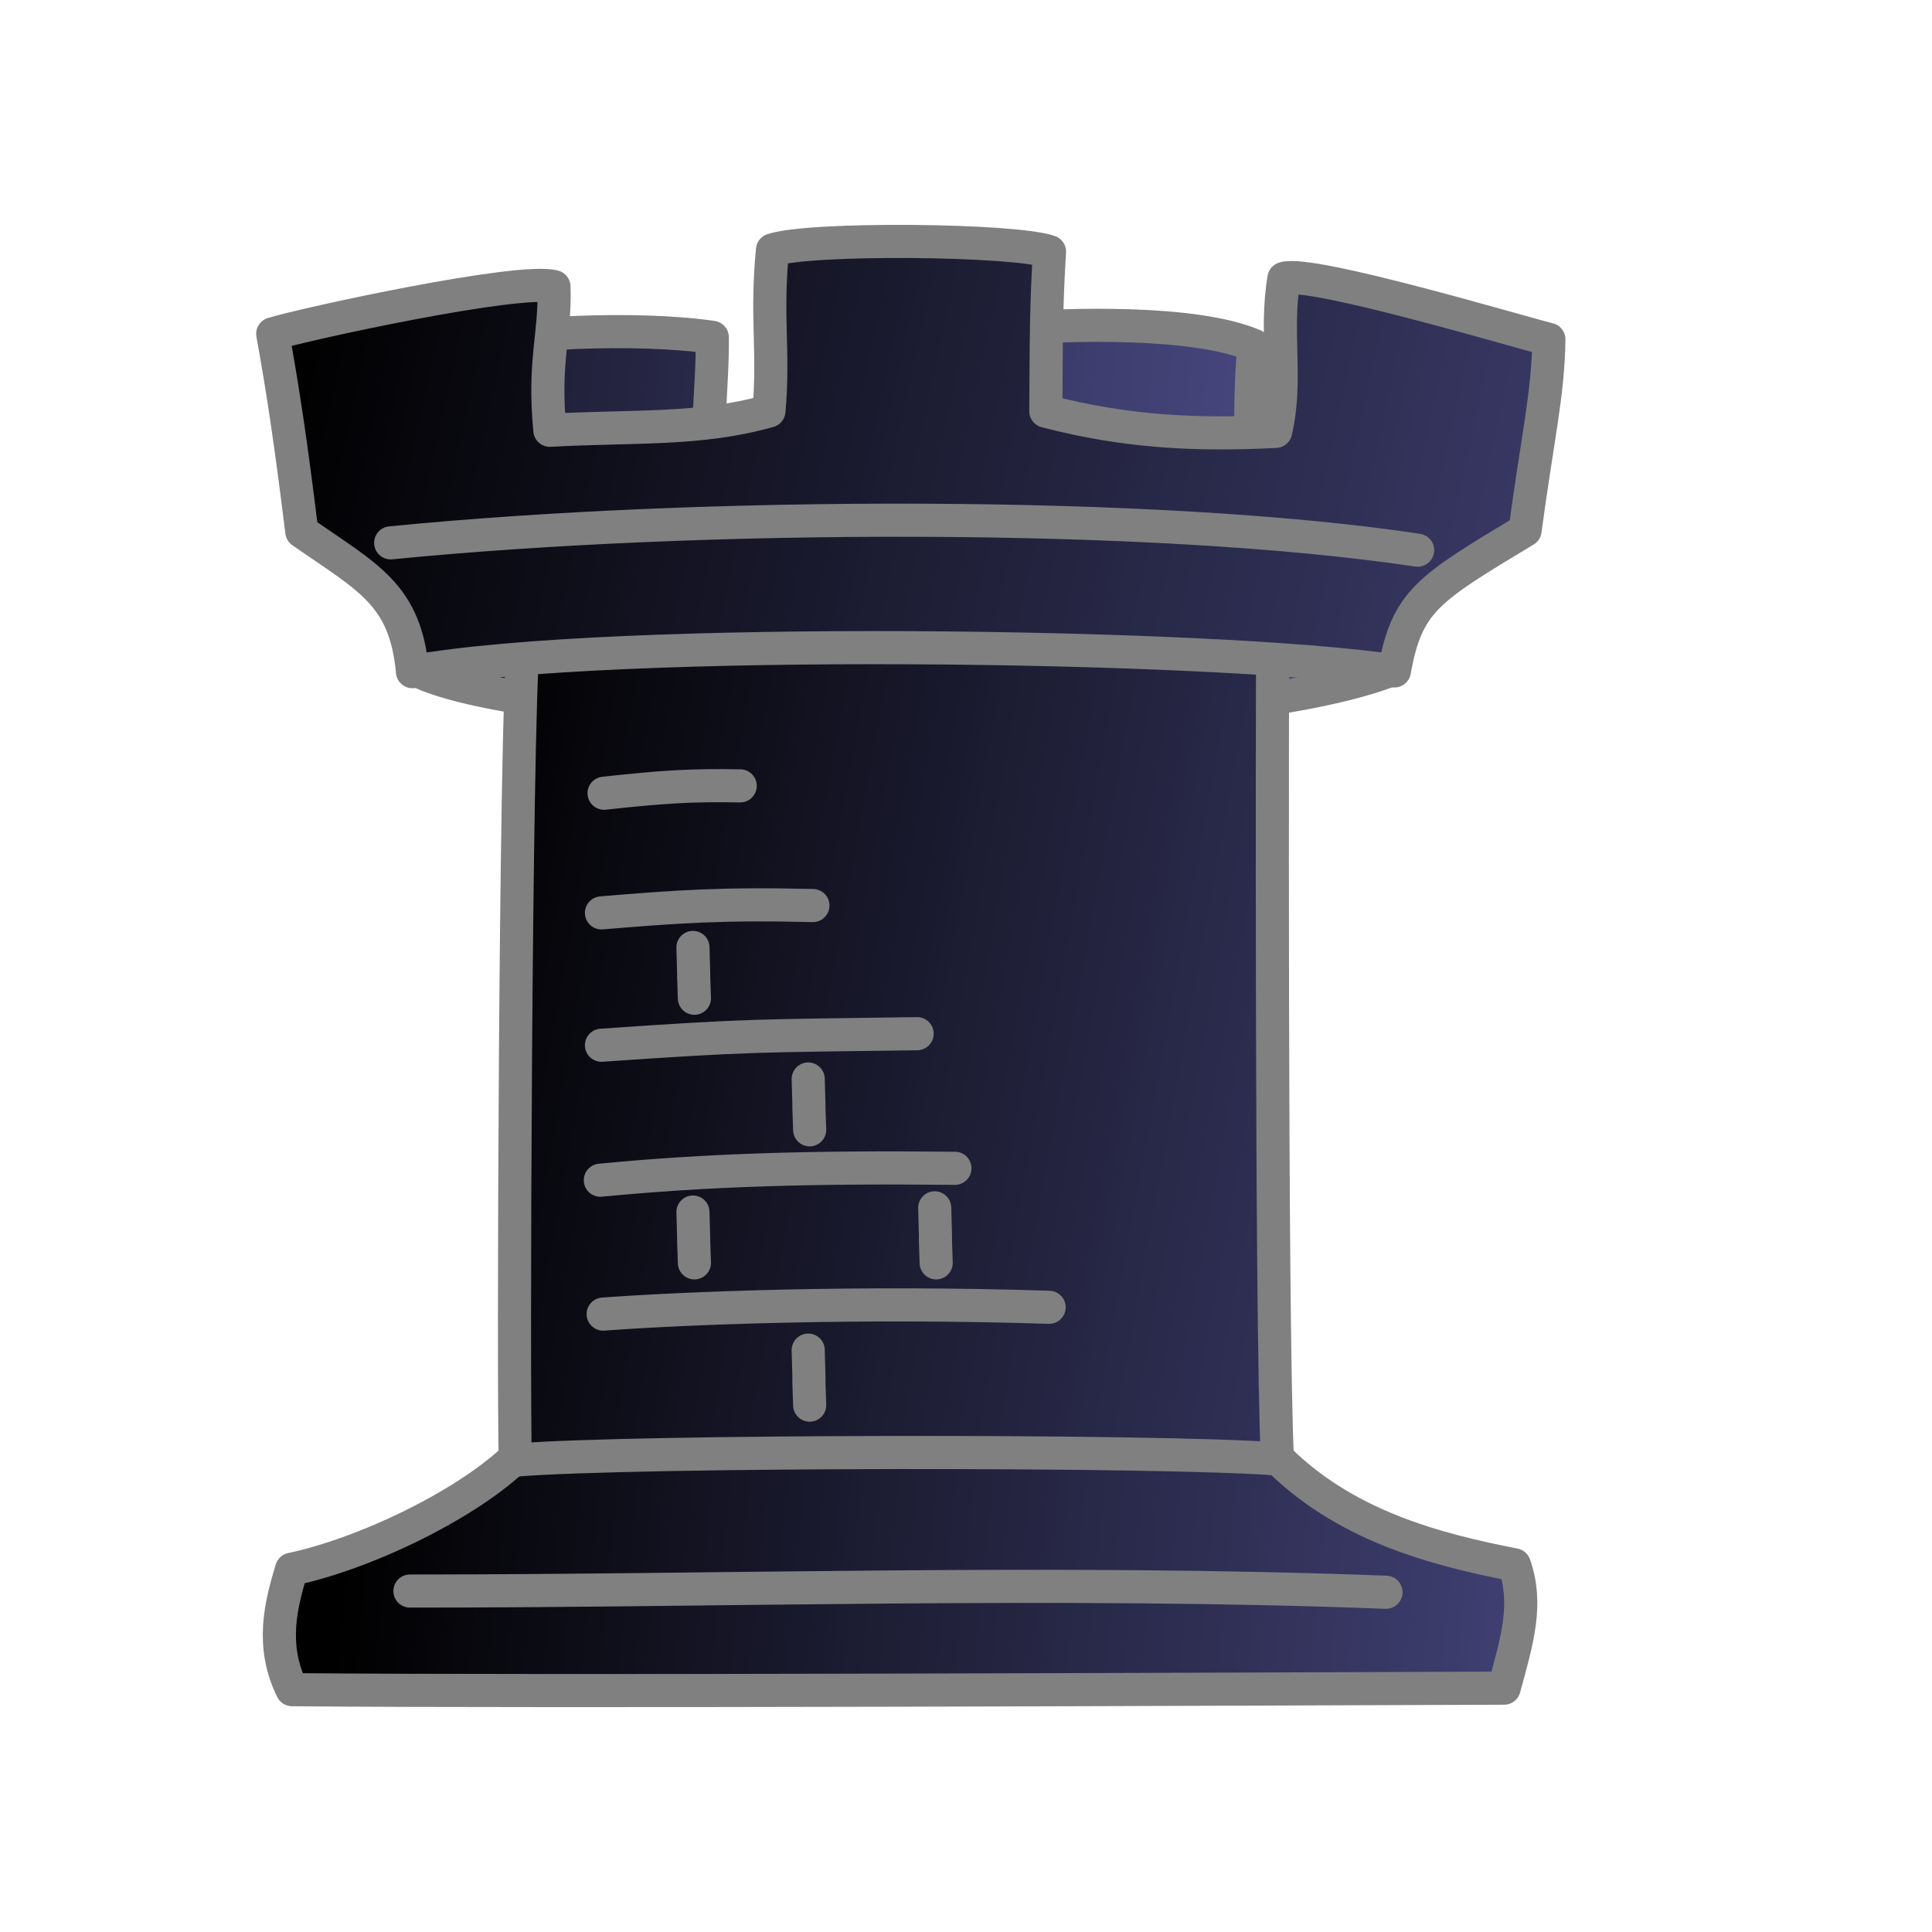 <?xml version="1.0" encoding="UTF-8" standalone="no"?>
<!-- Created with Inkscape (http://www.inkscape.org/) -->
<svg id="svg36220" xmlns:rdf="http://www.w3.org/1999/02/22-rdf-syntax-ns#" xmlns="http://www.w3.org/2000/svg" height="700pt" width="700pt" version="1.0" xmlns:cc="http://web.resource.org/cc/" xmlns:xlink="http://www.w3.org/1999/xlink" xmlns:dc="http://purl.org/dc/elements/1.1/">
 <defs id="defs36222">
  <linearGradient id="linearGradient3037">
   <stop id="stop3039" offset="0"/>
   <stop id="stop3041" stop-color="#505090" offset="1"/>
  </linearGradient>
  <linearGradient id="linearGradient3043" y2="274.33" xlink:href="#linearGradient3037" gradientUnits="userSpaceOnUse" x2="689.75" gradientTransform="matrix(1.045 0 0 1.014 -33.829 -11.835)" y1="207.66" x1="7.338"/>
  <linearGradient id="linearGradient3051" y2="643.2" xlink:href="#linearGradient3037" gradientUnits="userSpaceOnUse" x2="906.1" gradientTransform="matrix(1.045 0 0 1.014 -33.829 -11.835)" y1="521.53" x1="218.5"/>
  <linearGradient id="linearGradient3059" y2="400.73" xlink:href="#linearGradient3037" gradientUnits="userSpaceOnUse" x2="966.59" gradientTransform="matrix(1.045 0 0 1.014 -33.829 -11.835)" y1="229.07" x1="153.41"/>
  <linearGradient id="linearGradient3067" y2="782.07" xlink:href="#linearGradient3037" gradientUnits="userSpaceOnUse" x2="878.59" gradientTransform="matrix(1.045 0 0 1.014 -33.829 -11.835)" y1="715.41" x1="193.15"/>
 </defs>
 <g id="layer1" stroke-linejoin="round" stroke="gray" stroke-width="16">
  <path id="path5877" d="m200.3 323.35s3.25-117.23 17.66-156.2c30.1-6.5 89.35-9.56 126.15-4.19 0.42 23.84-5.43 73.99-1.59 96.91 33.45-1.58 101.2 2.48 144.32-2.37 0.96-27.97-7.27-67.57 0.89-98.75 27.37-2.05 89.24-4.23 118.05 8.15-3.84 39.89 0.56 94.73 0.56 94.73l75.53 2.61-11.24 60c-94.31 35.35-411.33 30.1-470.33-0.89z" fill-rule="evenodd" stroke-linecap="round" fill="url(#linearGradient3043)"/>
  <path id="path30874" d="m250.72 702.48c-23.99 23.95-74.12 48.05-109.86 55.62-5.18 17.11-10.28 36.9 0.24 58.17 127.4 1.16 463.79-0.32 585.52-0.74 6.56-23.74 11.53-40.9 4.96-59.56-37.48-7.41-82.74-18.62-116.25-53.49" fill-rule="evenodd" stroke-linecap="round" fill="url(#linearGradient3067)"/>
  <path id="path28104" d="m198.04 768.62c149.46 0.08 311.66-5.51 471.51 0.58" stroke-linecap="round" fill="none"/>
  <path id="path29124" d="m252.74 310.87c-3.77 44.85-4.85 357.29-3.81 394.5 55.17-4.66 311.61-4.96 368.16-0.56-3.2-70.03-2.32-392.96-2.32-392.96" fill-rule="evenodd" fill="url(#linearGradient3051)"/>
  <path id="path34378" d="m291.38 634.83c39.89-2.94 123.47-6.25 215.44-3.29" stroke-linecap="round" fill="none"/>
  <path id="path2302" d="m290.02 570.15c50.76-4.89 99.85-6.5 171.3-5.75" stroke-linecap="round" fill="none"/>
  <path id="path2304" d="m290.56 504.95c72.27-5 74.3-4.47 152.51-5.59" stroke-linecap="round" fill="none"/>
  <path id="path2306" d="m290.56 441.01c36.68-3.03 58.26-4.61 102.16-3.55" stroke-linecap="round" fill="none"/>
  <path id="path28065" d="m334.76 457.7c0.88 29.94-0.17-1.33 0.7 24.55" stroke-linecap="round" fill="none"/>
  <path id="path2309" d="m390.44 521.25c0.88 29.93-0.17-1.34 0.7 24.55" stroke-linecap="round" fill="none"/>
  <path id="path2311" d="m334.76 585.53c0.88 29.93-0.17-1.34 0.7 24.55" stroke-linecap="round" fill="none"/>
  <path id="path2313" d="m451.55 583.5c0.88 29.93-0.17 0.69 0.71 26.58" stroke-linecap="round" fill="none"/>
  <path id="path2315" d="m390.44 652.23c0.88 29.93-0.17 0.7 0.7 26.58" stroke-linecap="round" fill="none"/>
  <path id="path5035" d="m291.82 383.2c27.86-3.03 42.05-4 65.77-3.55" stroke-linecap="round" fill="none"/>
  <path id="path29999" d="m131.75 161.28c5.15 28.22 9.05 55 14.05 95.54 32.07 22.36 50.03 30.18 53.46 67.65 96.36-17.36 386.97-13.35 474.36-0.35 6.09-33.78 16.05-39.55 63.13-67.91 5.94-44.36 11.17-65.75 11.5-92.27-14.1-3.43-115.47-33.78-127.99-29.42-4.45 26.39 1.85 49.06-4.01 73.88-37.94 1.91-71.75 0.46-111.02-9.76 0.2-33.18 0.15-51.37 1.78-77.05-16.58-5.91-115.21-6.96-133.81-0.87-3.21 31.98 0.84 49.4-1.73 77.83-33.68 9.53-65.62 7.06-105.84 9.32-3.24-33.8 2.75-45.67 1.99-69.4-16.59-4.53-120.21 17.99-135.87 22.81z" fill-rule="evenodd" stroke-linecap="round" fill="url(#linearGradient3059)"/>
  <path id="path27172" d="m188.74 262.25c148.65-14.7 368.51-15.61 496.1 3.54" stroke-linecap="round" fill="none"/>
 </g>
</svg>
